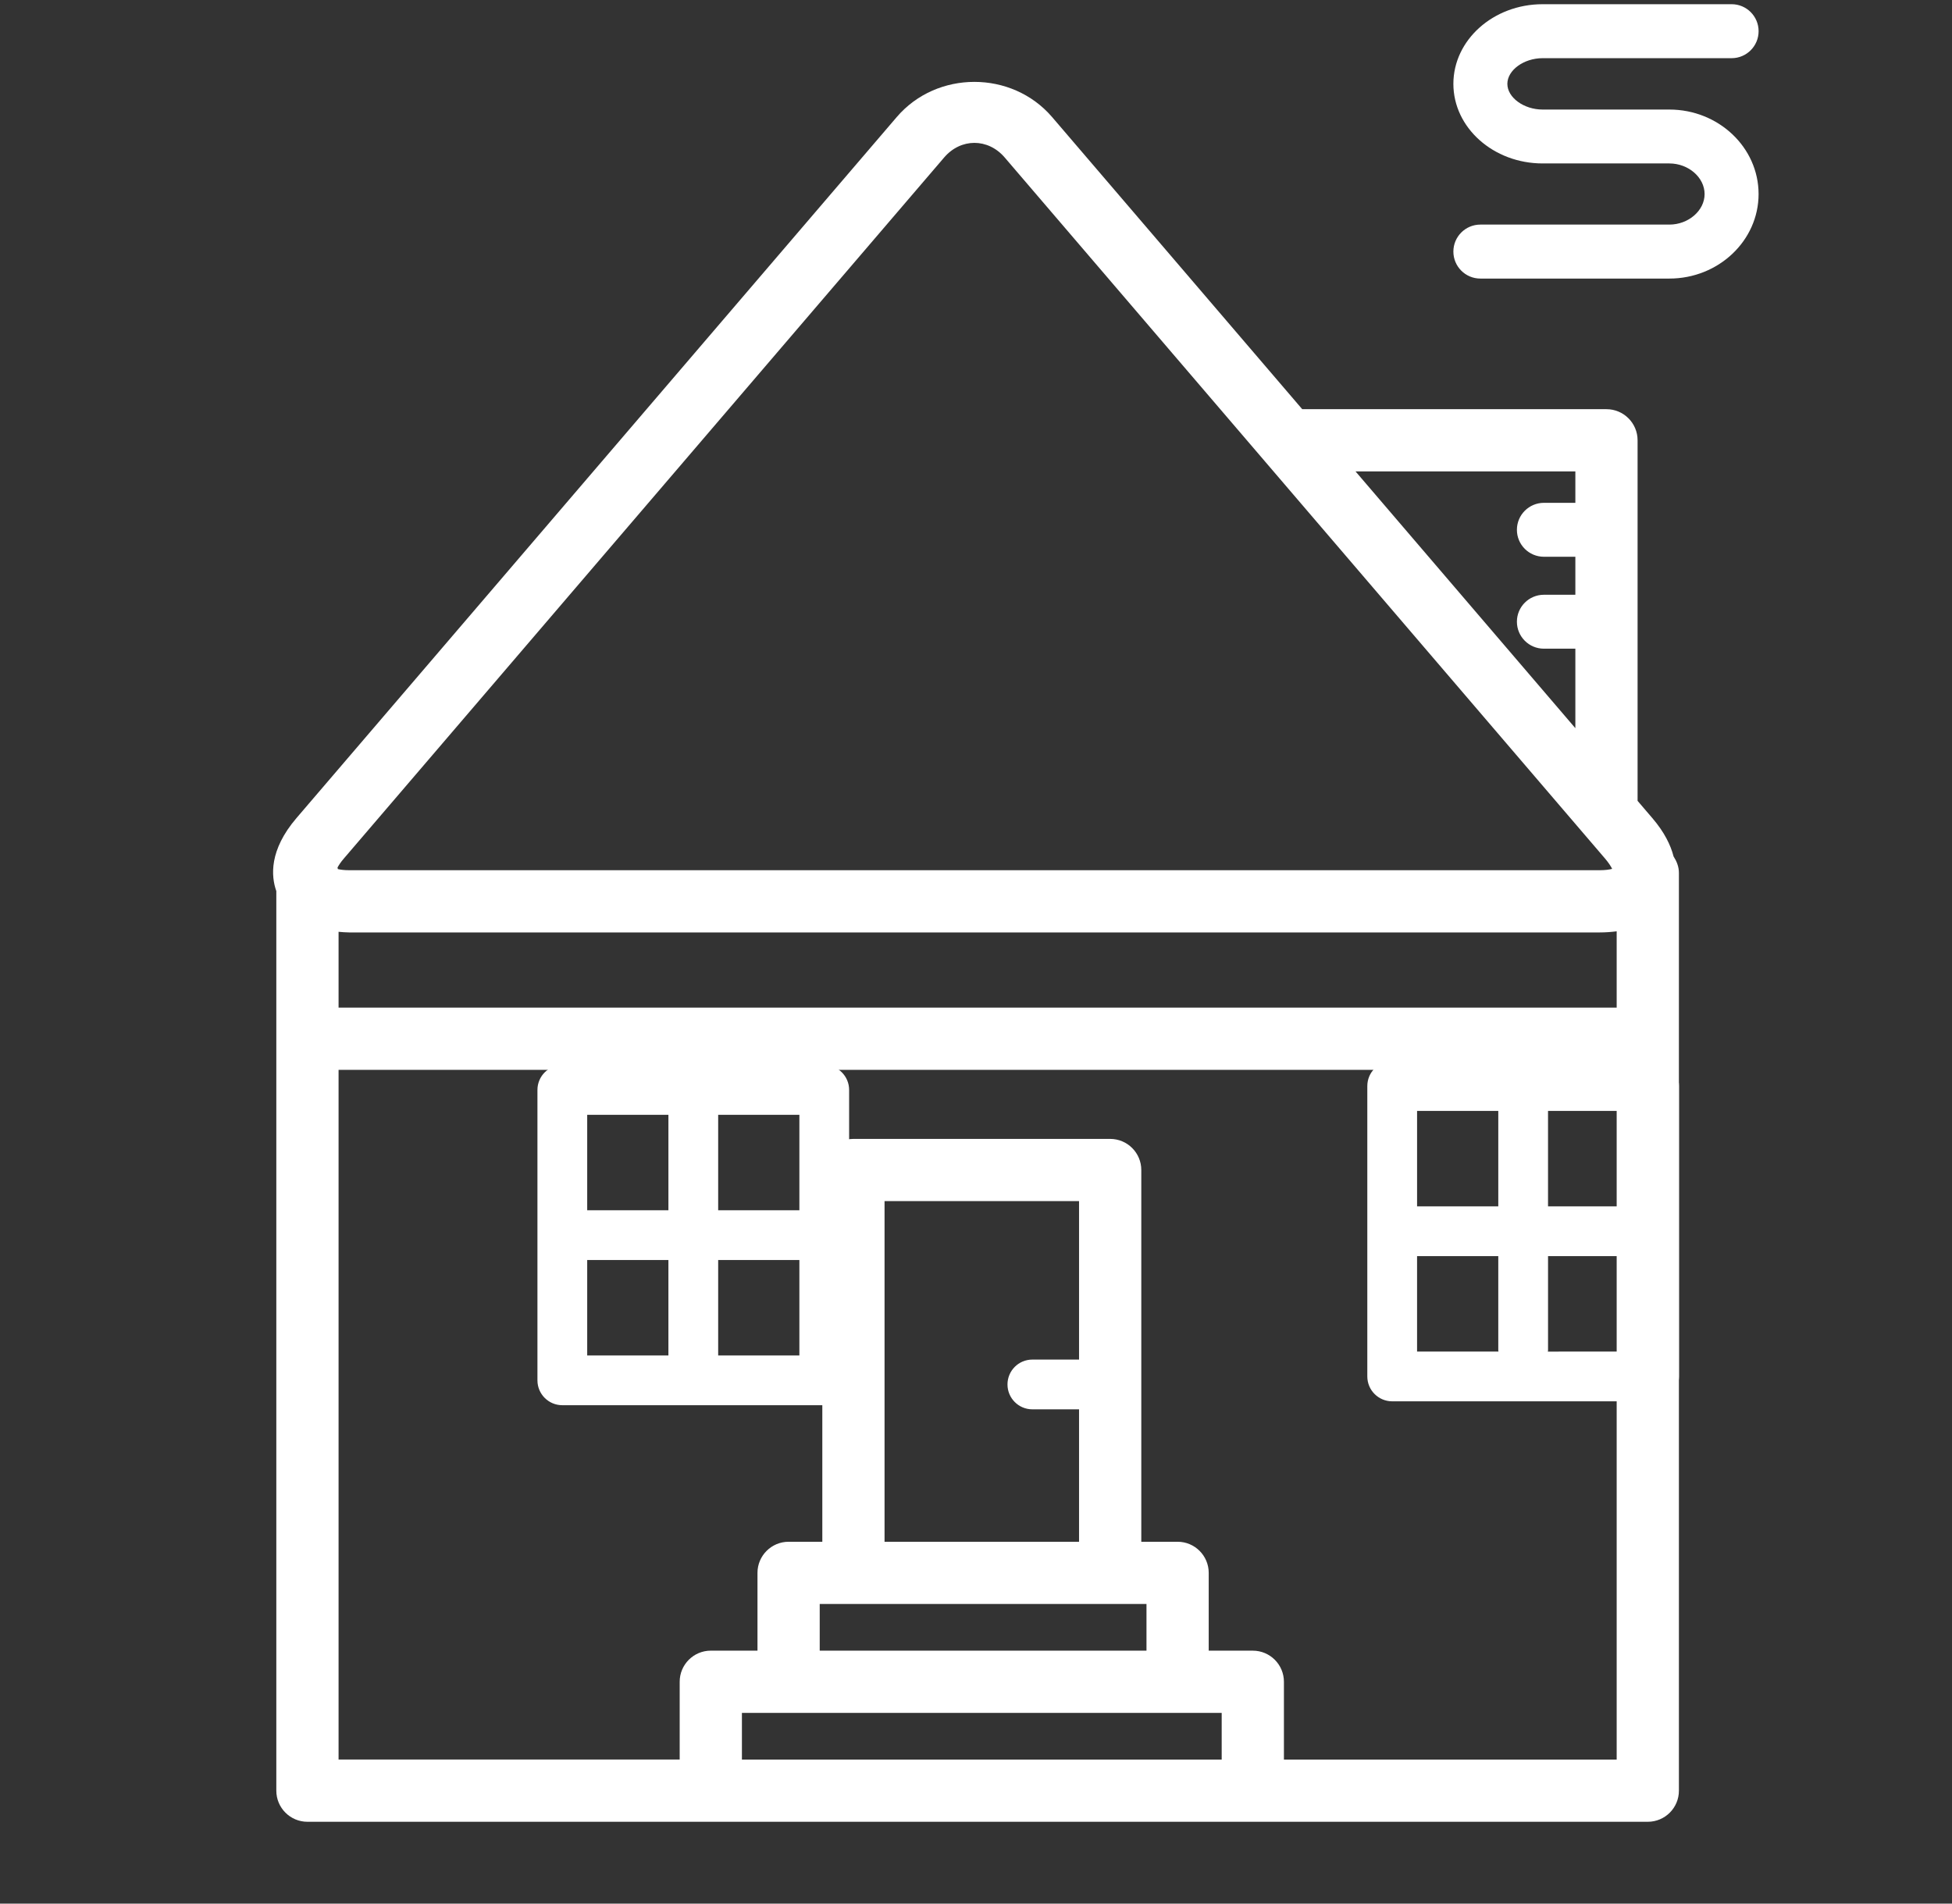 <?xml version="1.0" encoding="utf-8"?>
<!-- Generator: Adobe Illustrator 18.1.1, SVG Export Plug-In . SVG Version: 6.00 Build 0)  -->
<!DOCTYPE svg PUBLIC "-//W3C//DTD SVG 1.1//EN" "http://www.w3.org/Graphics/SVG/1.1/DTD/svg11.dtd">
<svg version="1.1" id="Layer_1" xmlns="http://www.w3.org/2000/svg" xmlns:xlink="http://www.w3.org/1999/xlink" x="0px" y="0px"
	 viewBox="0 0 115.494 112.656" style="enable-background:new 0 0 115.494 112.656;" xml:space="preserve">
<rect x="0" y="0" width="115.494" height="112.656" fill="#333333" stroke="none"/>
<style type="text/css">
	.st0{opacity:0.15;}
	.st1{fill:#2F2933;}
	.st2{fill:#FFFFFF;}
	.st3{fill:url(#SVGID_9_);}
	.st4{fill:#828F97;}
	.st5{opacity:0.8;}
	.st6{fill:url(#SVGID_10_);}
	.st7{fill:url(#SVGID_11_);}
	.st8{fill:url(#SVGID_12_);}
	.st9{opacity:0.8;fill:url(#SVGID_13_);}
	.st10{display:none;fill:none;}
	.st11{fill:#231F20;}
	.st12{fill:#CFC9B3;}
	.st13{fill:none;stroke:#FFFFFF;stroke-width:0.673;stroke-miterlimit:10;}
	.st14{fill:#BCF171;}
	.st15{fill:#635E66;}
	.st16{fill:#44433C;}
	.st17{clip-path:url(#SVGID_15_);fill:#BCF171;}
	.st18{clip-path:url(#SVGID_17_);fill:#2F2933;}
	.st19{clip-path:url(#SVGID_19_);fill:#FFFFFF;}
	.st20{opacity:0.5;}
	.st21{opacity:0.25;}
	.st22{fill:url(#SVGID_20_);}
	
		.st23{fill:none;stroke:#FFFFFF;stroke-width:1.347;stroke-linecap:round;stroke-linejoin:round;stroke-miterlimit:10;stroke-dasharray:0.067,3.367;}
	.st24{fill:none;stroke:#BCF171;stroke-width:0.606;stroke-miterlimit:10;}
	.st25{fill:none;stroke:#FFFFFF;stroke-width:0.479;stroke-miterlimit:10;}
	.st26{fill:none;stroke:#BCF171;stroke-width:4;stroke-miterlimit:10;}
	.st27{fill:#DAD8DA;}
	.st28{opacity:0.25;fill:#2F2933;}
	.st29{fill:#EEFBDB;}
	.st30{opacity:0.25;fill:#BCF171;}
	.st31{clip-path:url(#SVGID_22_);}
	.st32{fill:none;stroke:#BCF171;stroke-width:4.75;stroke-miterlimit:10;}
	.st33{fill:#BCF171;stroke:#BCF171;stroke-miterlimit:10;}
	.st34{fill:none;stroke:#BCF171;stroke-width:4.295;stroke-linecap:round;stroke-linejoin:round;stroke-miterlimit:10;}
	.st35{fill-rule:evenodd;clip-rule:evenodd;fill:#BCF171;}
	.st36{fill:none;stroke:#2F2933;stroke-width:0.943;stroke-miterlimit:10;}
	.st37{fill:none;stroke:#2F2933;stroke-width:1.173;stroke-miterlimit:10;}
	.st38{fill:none;stroke:#2F2933;stroke-width:1.369;stroke-miterlimit:10;}
	.st39{opacity:0.25;fill:#FFFFFF;}
	.st40{fill:none;stroke:#FFFFFF;stroke-width:4;stroke-linejoin:round;stroke-miterlimit:10;}
	.st41{fill:#D6CBC6;stroke:#FFFFFF;stroke-width:4;stroke-linecap:round;stroke-linejoin:round;stroke-miterlimit:10;}
	.st42{fill:none;stroke:#FFFFFF;stroke-width:4;stroke-linecap:round;stroke-linejoin:round;stroke-miterlimit:10;}
	.st43{fill:none;stroke:#FFFFFF;stroke-width:3.138;stroke-linecap:round;stroke-linejoin:round;stroke-miterlimit:10;}
	.st44{fill:url(#SVGID_27_);}
</style>
<path class="st2" d="M99.02,50.683c-0.173-0.674-0.542-1.436-1.259-2.273l-0.87-1.016V26.056c0-1.017-0.825-1.841-1.841-1.841
	H77.049L62.247,6.924c-2.378-2.771-6.814-2.771-9.187,0L17.543,48.41c-1.63,1.906-1.505,3.445-1.194,4.325v8.736v1.995v42.503
	c0,1.017,0.825,1.841,1.841,1.841h23.865h32.069h23.371c1.017,0,1.841-0.825,1.841-1.841V65.461v-3.989v-9.82
	C99.336,51.287,99.202,50.966,99.02,50.683z M20.032,55.142c0.204,0.017,0.403,0.038,0.628,0.038h73.987
	c0.367,0,0.698-0.026,1.007-0.067v4.517H20.032V55.142z M93.209,27.897v1.86h-1.861c-0.882,0-1.597,0.714-1.597,1.597
	c0,0.88,0.714,1.594,1.597,1.594h1.861v2.249h-1.861c-0.882,0-1.597,0.714-1.597,1.594c0,0.882,0.714,1.597,1.597,1.597h1.861v4.704
	L80.202,27.897H93.209z M55.86,9.322c0.988-1.156,2.599-1.156,3.587,0l35.519,41.486c0.22,0.259,0.35,0.465,0.42,0.611
	c-0.156,0.041-0.398,0.079-0.738,0.079H20.66c-0.302,0-0.516-0.031-0.671-0.067c-0.005-0.031-0.014-0.062-0.019-0.094
	c0.077-0.139,0.187-0.314,0.374-0.53L55.86,9.322z M43.897,104.128v-2.762h2.762h23.016h2.609v2.762H43.897z M63.844,80.458h-2.762
	c-0.815,0-1.472,0.659-1.472,1.472c0,0.813,0.657,1.472,1.472,1.472h2.762v7.837H52.336V71.081h11.508V80.458z M50.495,94.922
	h15.191h2.148v2.762H48.5v-2.762H50.495z M95.654,104.128H75.966v-4.603c0-1.016-0.825-1.841-1.841-1.841h-2.609V93.08
	c0-1.016-0.825-1.841-1.841-1.841h-2.148V69.24c0-1.017-0.825-1.841-1.841-1.841H50.495c-1.016,0-1.841,0.825-1.841,1.841v21.999
	h-1.995c-1.016,0-1.841,0.825-1.841,1.841v4.603h-2.762c-1.016,0-1.841,0.825-1.841,1.841v4.603H20.032V63.466v-0.153h75.622v2.148
	V104.128z"/>
<path class="st2" d="M48.769,63.029H33.271c-0.815,0-1.472,0.659-1.472,1.472v17.185c0,0.813,0.657,1.472,1.472,1.472h15.497
	c0.815,0,1.472-0.659,1.472-1.472V64.501C50.241,63.689,49.584,63.029,48.769,63.029z M47.297,71.622h-4.805v-5.649h4.805V71.622z
	 M39.548,65.973v5.649h-4.805v-5.649H39.548z M34.743,74.566h4.805v5.649h-4.805V74.566z M42.492,80.215v-5.649h4.805v5.649H42.492z
	"/>
<path class="st2" d="M97.869,62.799H82.372c-0.813,0-1.472,0.659-1.472,1.472v17.185c0,0.813,0.659,1.472,1.472,1.472h15.497
	c0.813,0,1.472-0.659,1.472-1.472V64.271C99.341,63.458,98.682,62.799,97.869,62.799z M96.397,71.392h-4.805v-5.649h4.805V71.392z
	 M88.649,65.743v5.649h-4.805v-5.649H88.649z M83.844,74.336h4.805v5.586c0,0.022,0.012,0.041,0.012,0.062h-4.817V74.336z
	 M91.581,79.984c0-0.022,0.012-0.041,0.012-0.062v-5.586h4.805v5.649H91.581z"/>
<path class="st2" d="M98.771,13.291H87.589c-0.882,0-1.597,0.715-1.597,1.597c0,0.882,0.714,1.597,1.597,1.597h11.182
	c2.91,0,5.279-2.244,5.279-5.001c0-2.759-2.369-5.001-5.279-5.001h-7.499c-1.113,0-2.086-0.712-2.086-1.52
	c0-0.81,0.973-1.52,2.086-1.52h11.182c0.882,0,1.597-0.714,1.597-1.597c0-0.882-0.714-1.597-1.597-1.597H91.271
	c-2.911,0-5.279,2.115-5.279,4.714c0,2.596,2.369,4.709,5.279,4.709h7.499c1.132,0,2.086,0.83,2.086,1.813
	C100.857,12.461,99.902,13.291,98.771,13.291z"/>
</svg>
